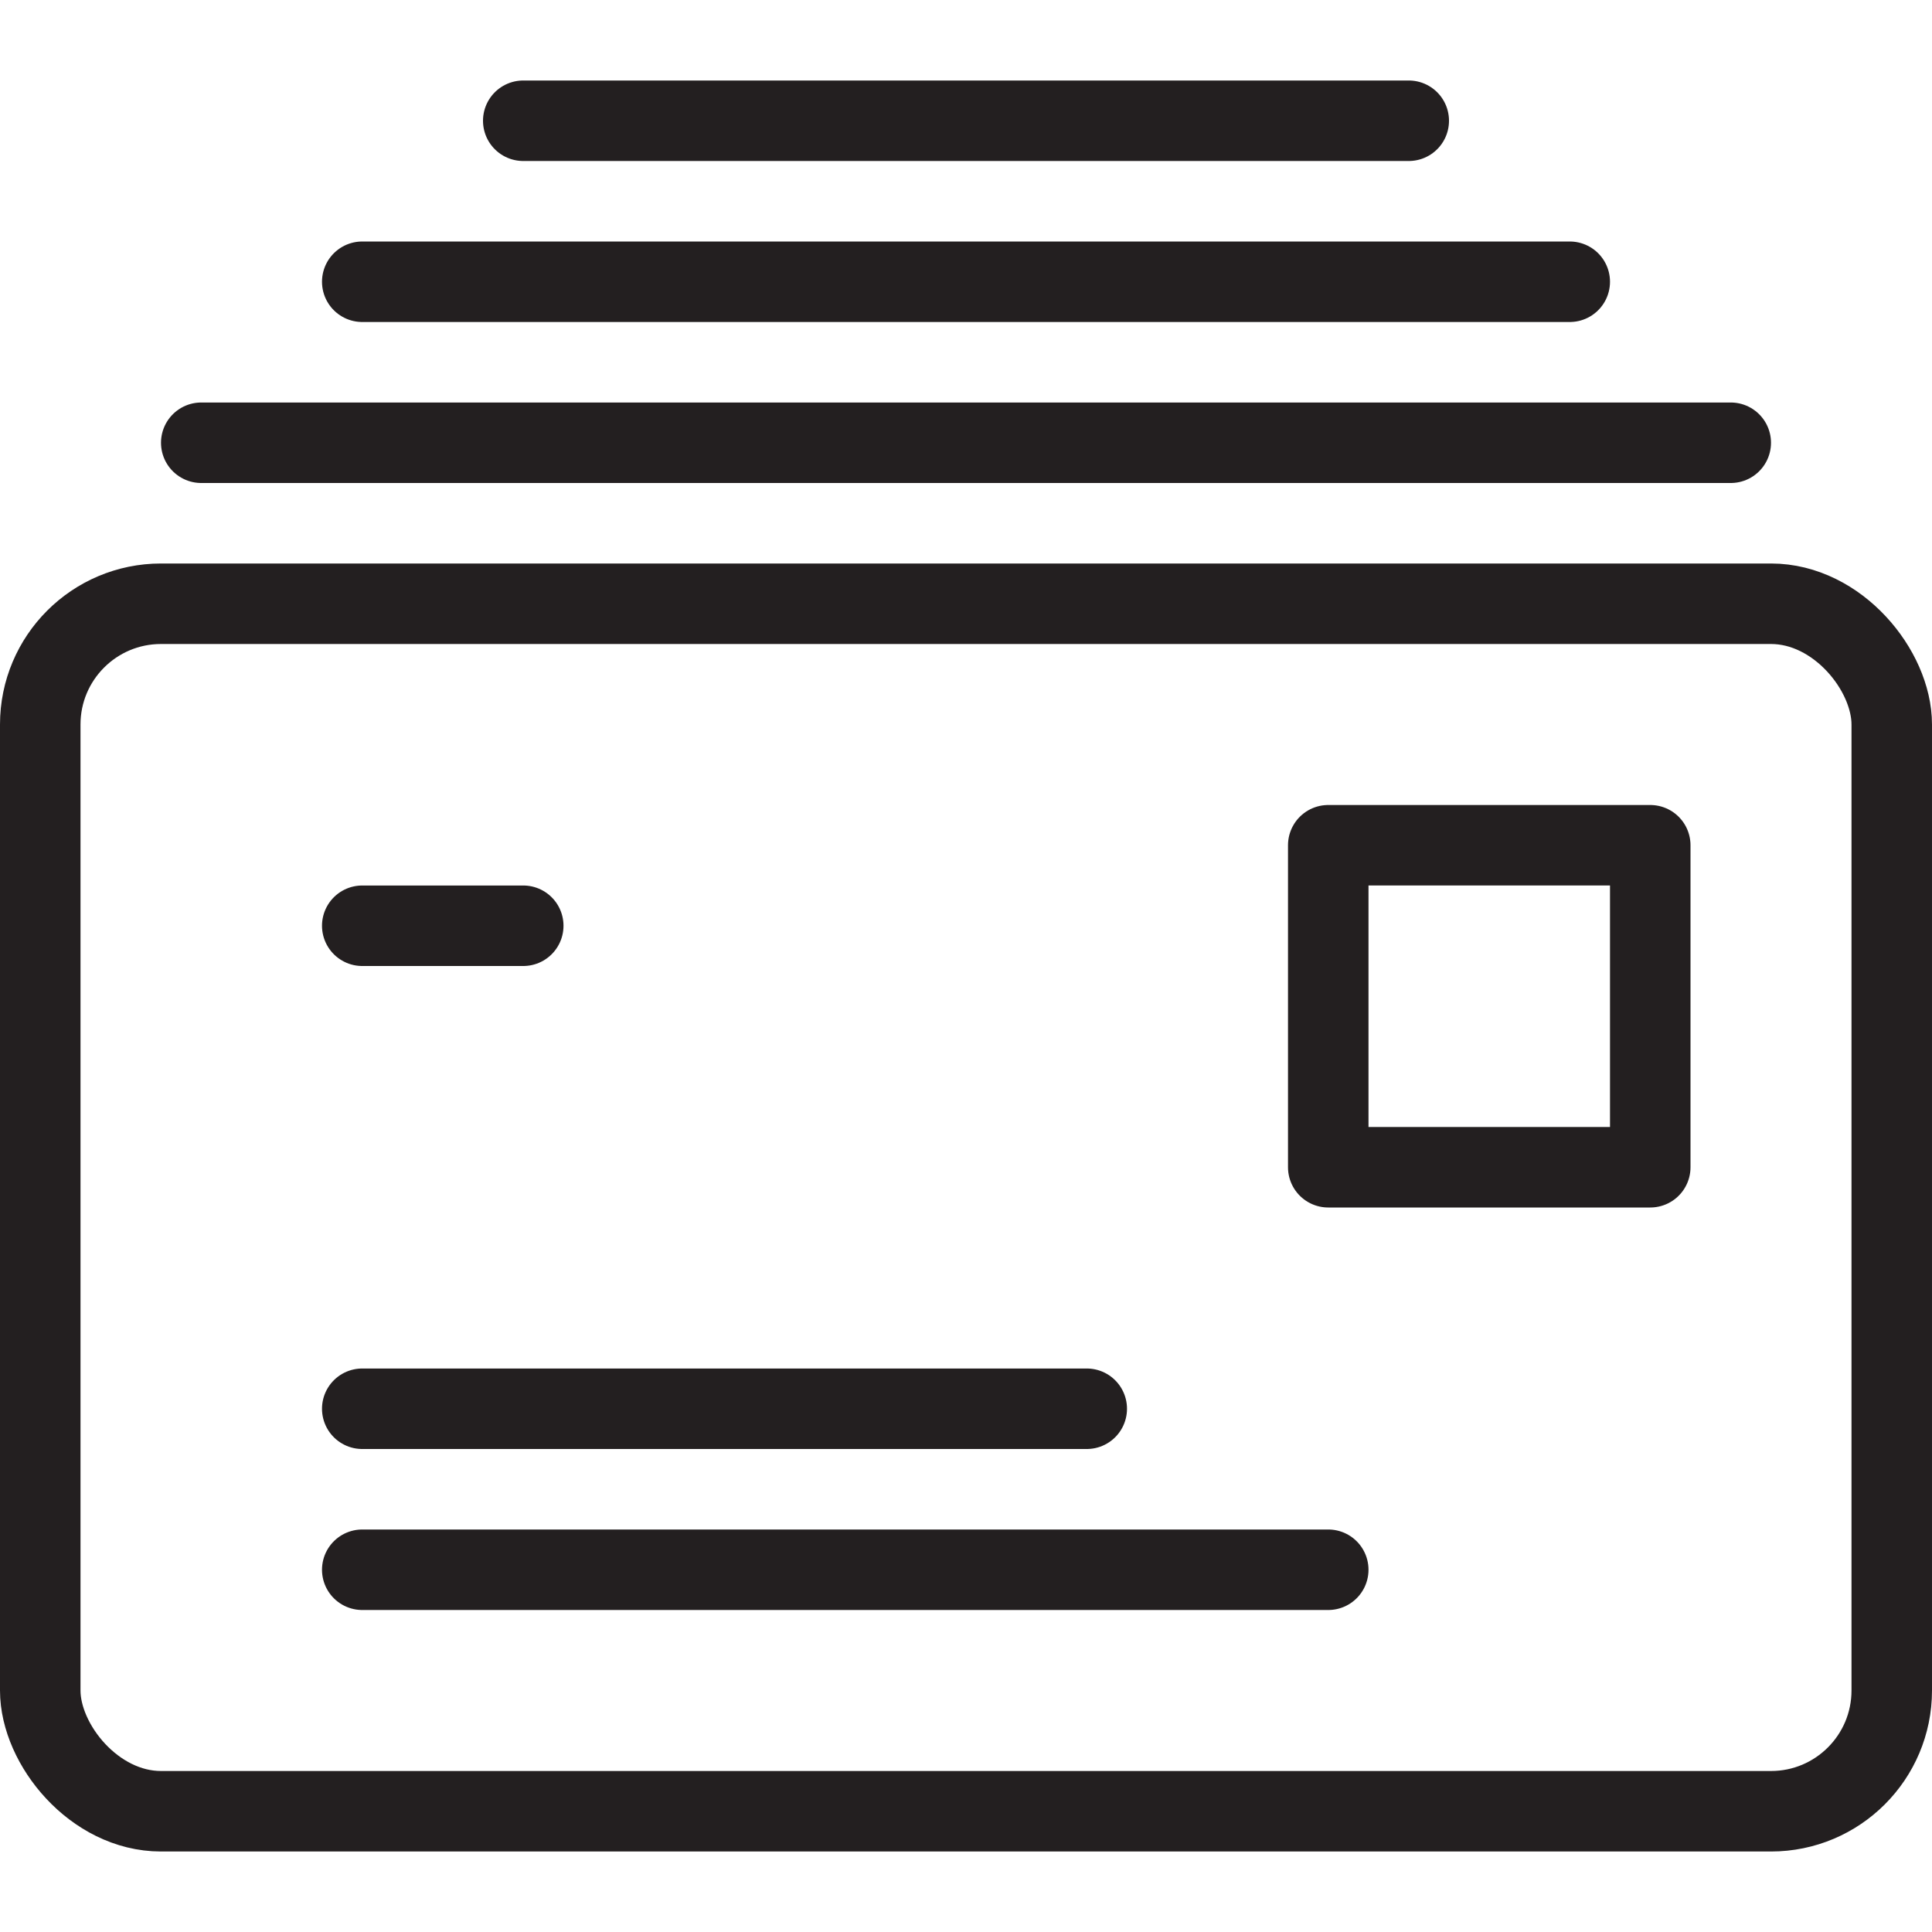 <svg version="1.1" viewBox="0 0 48 48" xmlns="http://www.w3.org/2000/svg" xmlns:xlink="http://www.w3.org/1999/xlink" overflow="hidden"><defs></defs><g id="icons"><rect x="1" y="15" rx="3" ry="3" width="46" height="30" stroke="#231F20" stroke-width="2" stroke-linecap="round" stroke-linejoin="round" fill="none"/><rect x="33" y="21" width="8" height="8" stroke="#231F20" stroke-width="2" stroke-linecap="round" stroke-linejoin="round" fill="none"/><line x1="9" y1="23" x2="13" y2="23" stroke="#231F20" stroke-width="2" stroke-linecap="round" stroke-linejoin="round" fill="none"/><line x1="9" y1="35" x2="27" y2="35" stroke="#231F20" stroke-width="2" stroke-linecap="round" stroke-linejoin="round" fill="none"/><line x1="9" y1="39" x2="33" y2="39" stroke="#231F20" stroke-width="2" stroke-linecap="round" stroke-linejoin="round" fill="none"/><line x1="5" y1="11" x2="43" y2="11" stroke="#231F20" stroke-width="2" stroke-linecap="round" stroke-linejoin="round" fill="none"/><line x1="9" y1="7" x2="39" y2="7" stroke="#231F20" stroke-width="2" stroke-linecap="round" stroke-linejoin="round" fill="none"/><line x1="13" y1="3" x2="35" y2="3" stroke="#231F20" stroke-width="2" stroke-linecap="round" stroke-linejoin="round" fill="none"/></g></svg>